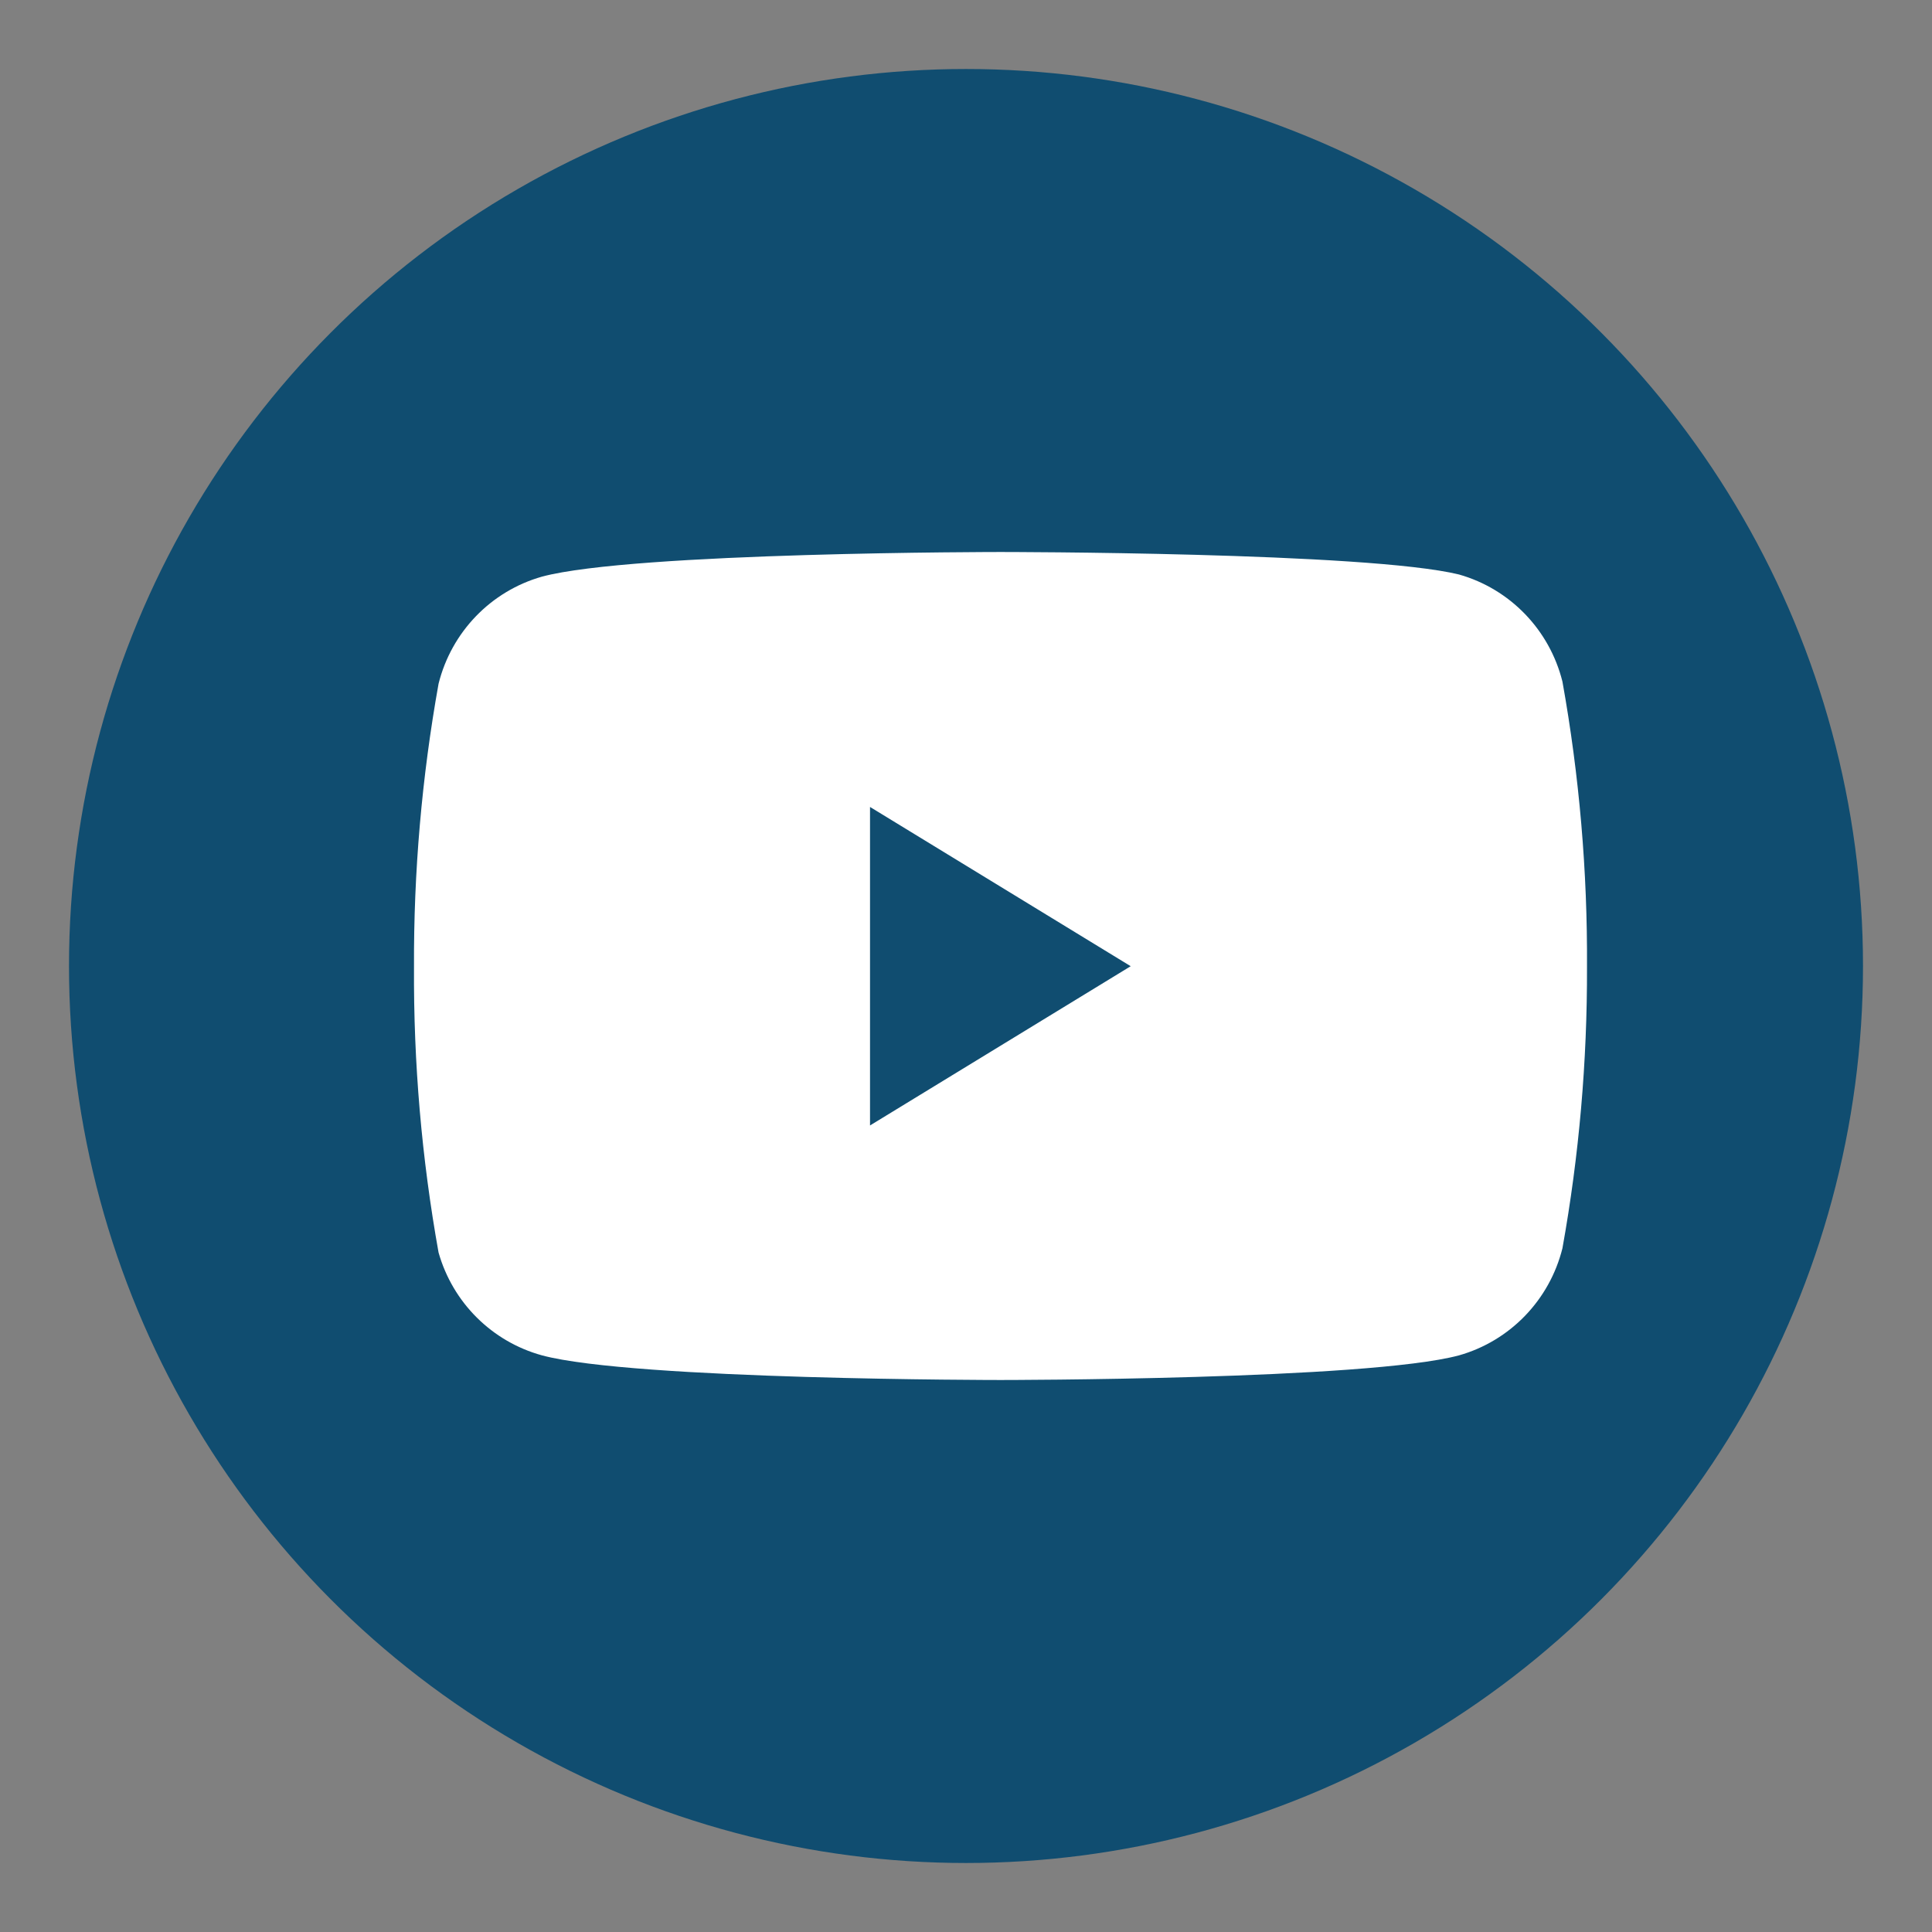 <svg width="28" height="28" viewBox="0 0 28 28" fill="none" xmlns="http://www.w3.org/2000/svg">
<rect x="0" y="0" width="28" height="28" fill="#808080" stroke="none"/>
<circle cx="14" cy="14" r="13" fill="#104D70"/>
<path fill-rule="evenodd" clip-rule="evenodd" d="M22.644 9.878C22.457 9.129 21.886 8.536 21.145 8.326C19.816 8 14.5 8 14.5 8C14.5 8 9.184 8 7.855 8.357C7.114 8.567 6.543 9.16 6.356 9.909C6.113 11.264 5.994 12.639 6 14.015C5.992 15.403 6.111 16.788 6.356 18.153C6.562 18.879 7.13 19.444 7.855 19.643C9.184 20 14.5 20 14.5 20C14.5 20 19.816 20 21.145 19.643C21.886 19.433 22.457 18.84 22.644 18.091C22.886 16.746 23.004 15.382 23 14.015C23.008 12.628 22.889 11.243 22.644 9.878Z" fill="white"/>
<path fill-rule="evenodd" clip-rule="evenodd" d="M12.609 16.311L16.387 14.003L12.609 11.695V16.311Z" fill="#104D70"/>
</svg>
